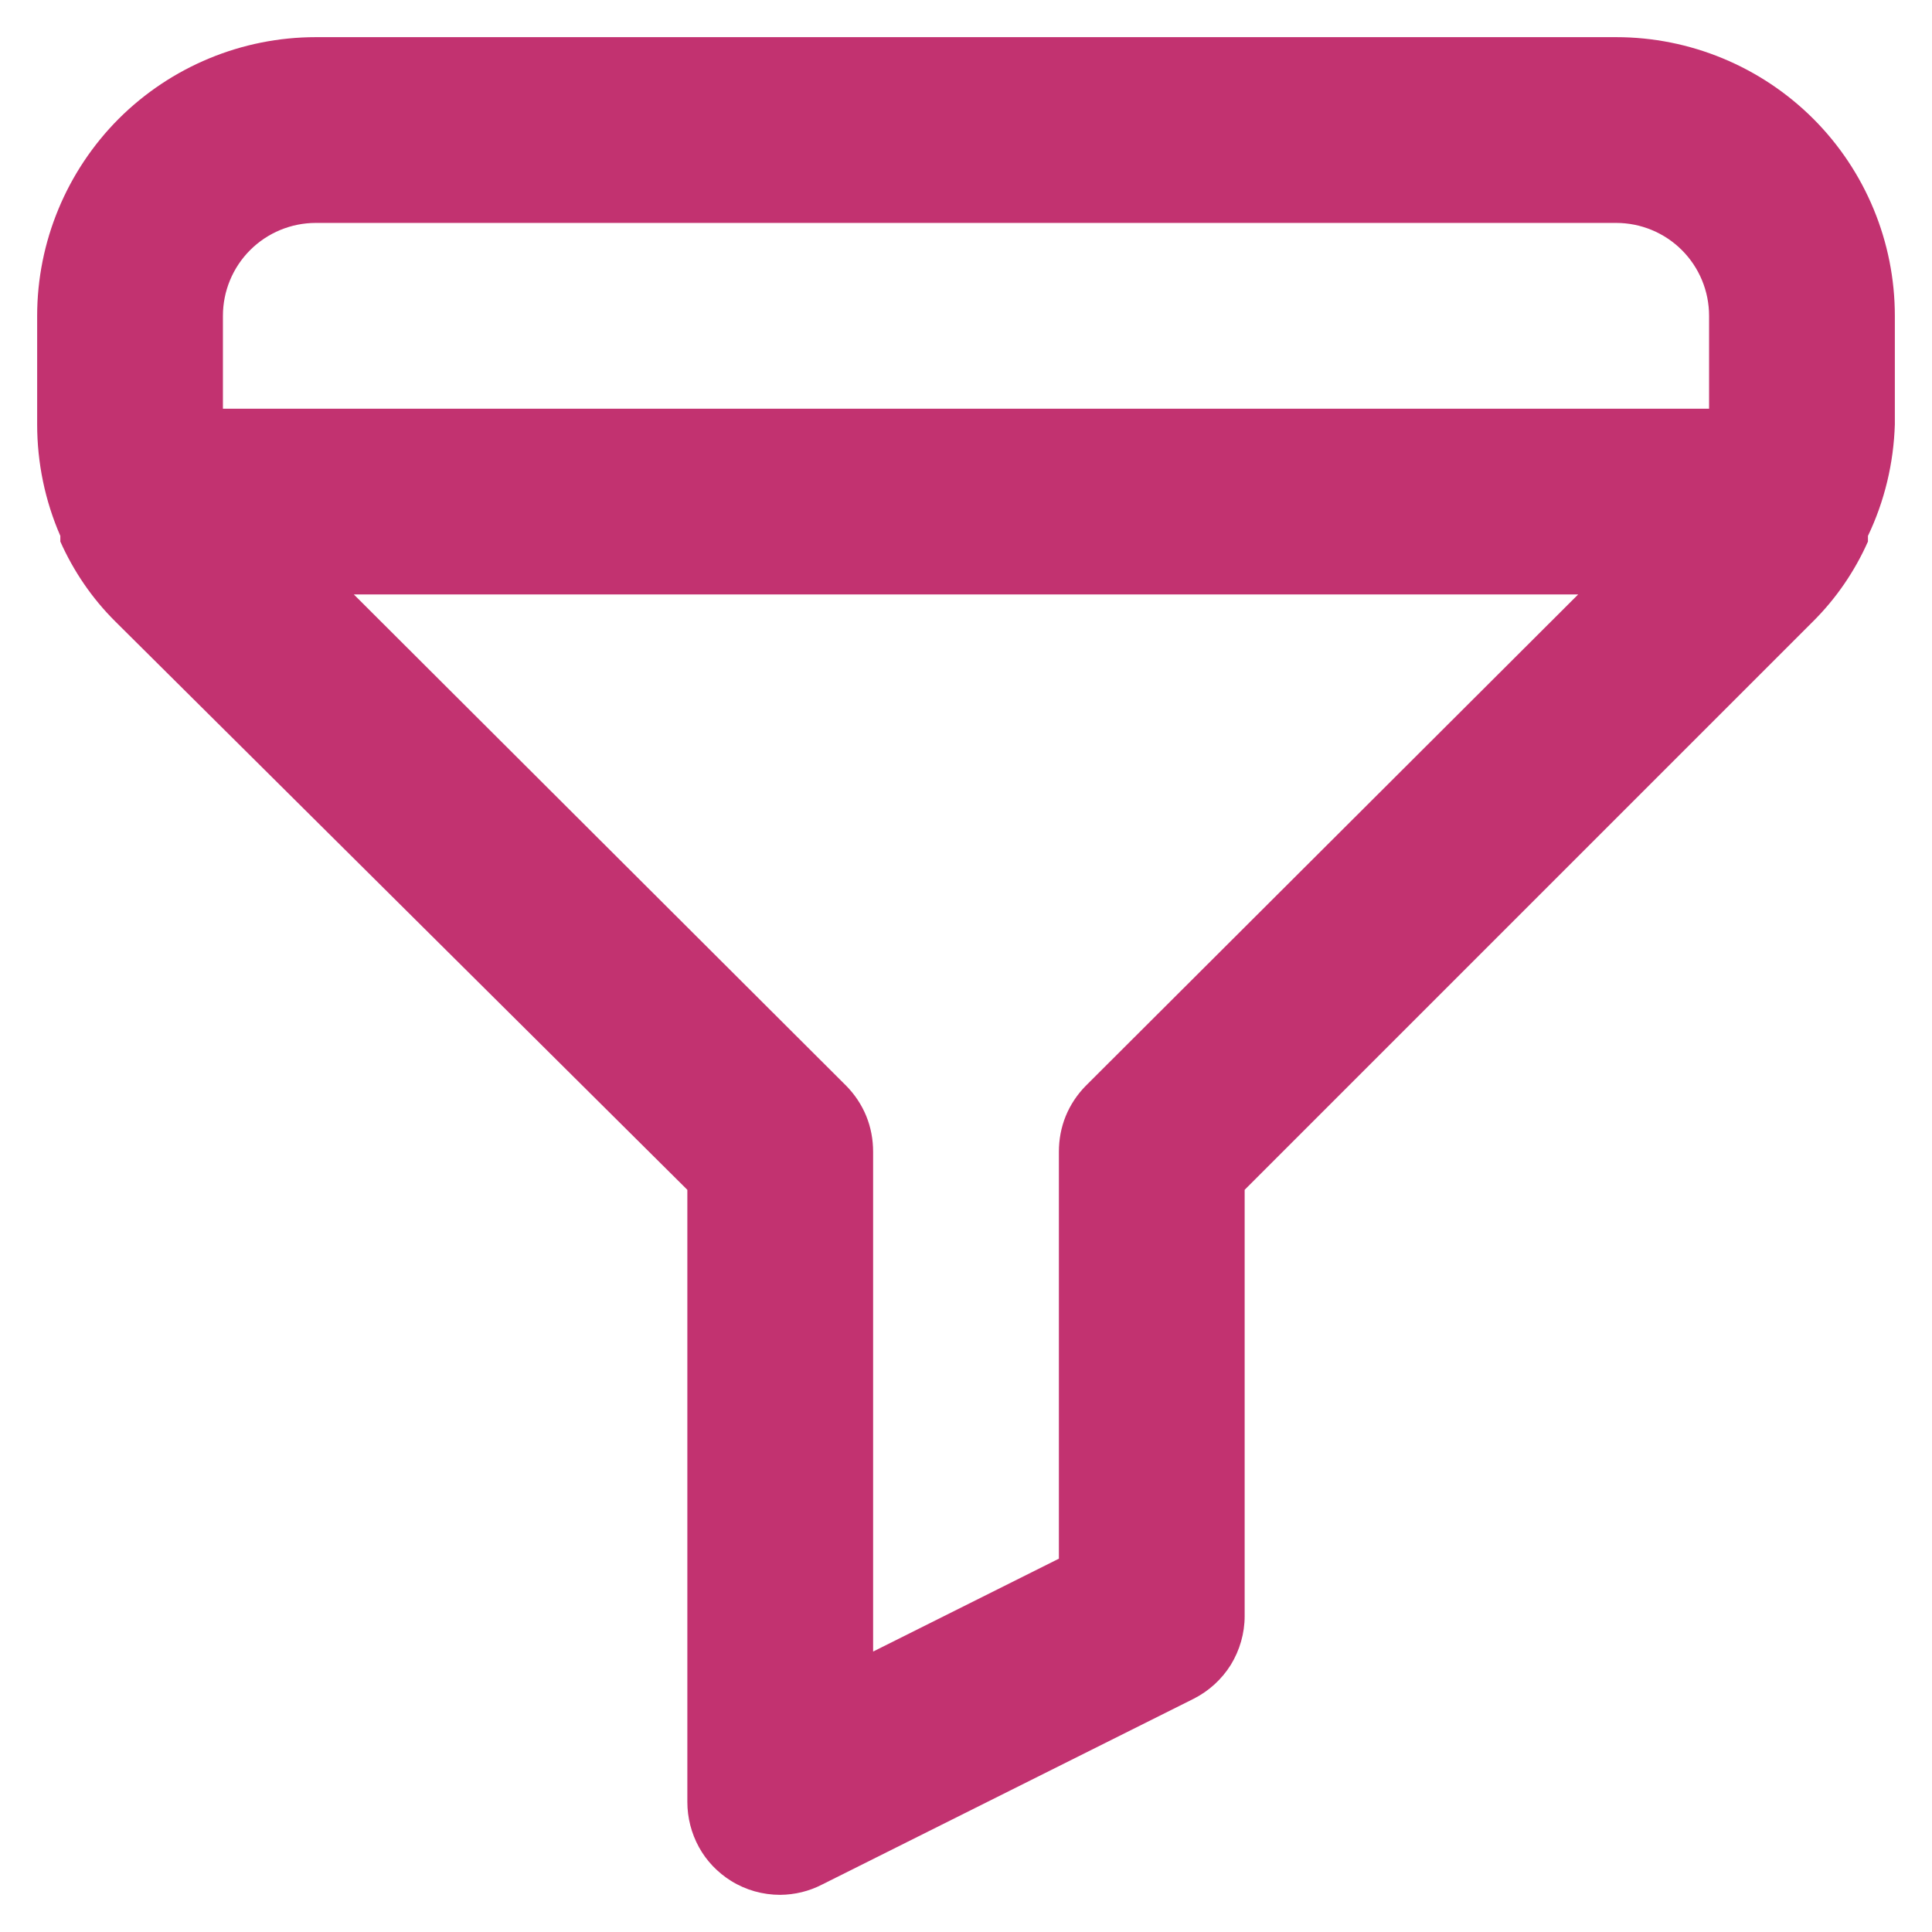 <svg width="13" height="13" viewBox="0 0 13 13" fill="none" xmlns="http://www.w3.org/2000/svg">
<path d="M10.875 0.25H2.125C1.628 0.25 1.151 0.448 0.799 0.799C0.448 1.151 0.25 1.628 0.25 2.125V2.856C0.25 3.114 0.303 3.37 0.406 3.606V3.644C0.495 3.844 0.62 4.027 0.775 4.181L4.625 8.006V12.125C4.625 12.231 4.652 12.336 4.703 12.429C4.754 12.522 4.829 12.6 4.919 12.656C5.018 12.718 5.133 12.75 5.25 12.75C5.348 12.749 5.444 12.726 5.531 12.681L8.031 11.431C8.134 11.379 8.221 11.3 8.282 11.202C8.342 11.104 8.375 10.99 8.375 10.875V8.006L12.2 4.181C12.355 4.027 12.48 3.844 12.569 3.644V3.606C12.681 3.372 12.742 3.116 12.75 2.856V2.125C12.75 1.628 12.553 1.151 12.201 0.799C11.849 0.448 11.372 0.25 10.875 0.25ZM7.306 7.306C7.248 7.365 7.202 7.434 7.171 7.51C7.14 7.586 7.125 7.668 7.125 7.75V10.488L5.875 11.113V7.75C5.875 7.668 5.86 7.586 5.829 7.51C5.798 7.434 5.752 7.365 5.694 7.306L2.381 4H10.619L7.306 7.306ZM11.5 2.75H1.5V2.125C1.5 1.959 1.566 1.8 1.683 1.683C1.8 1.566 1.959 1.5 2.125 1.5H10.875C11.041 1.5 11.2 1.566 11.317 1.683C11.434 1.8 11.5 1.959 11.5 2.125V2.75Z" fill="#C23270"/>
</svg>

